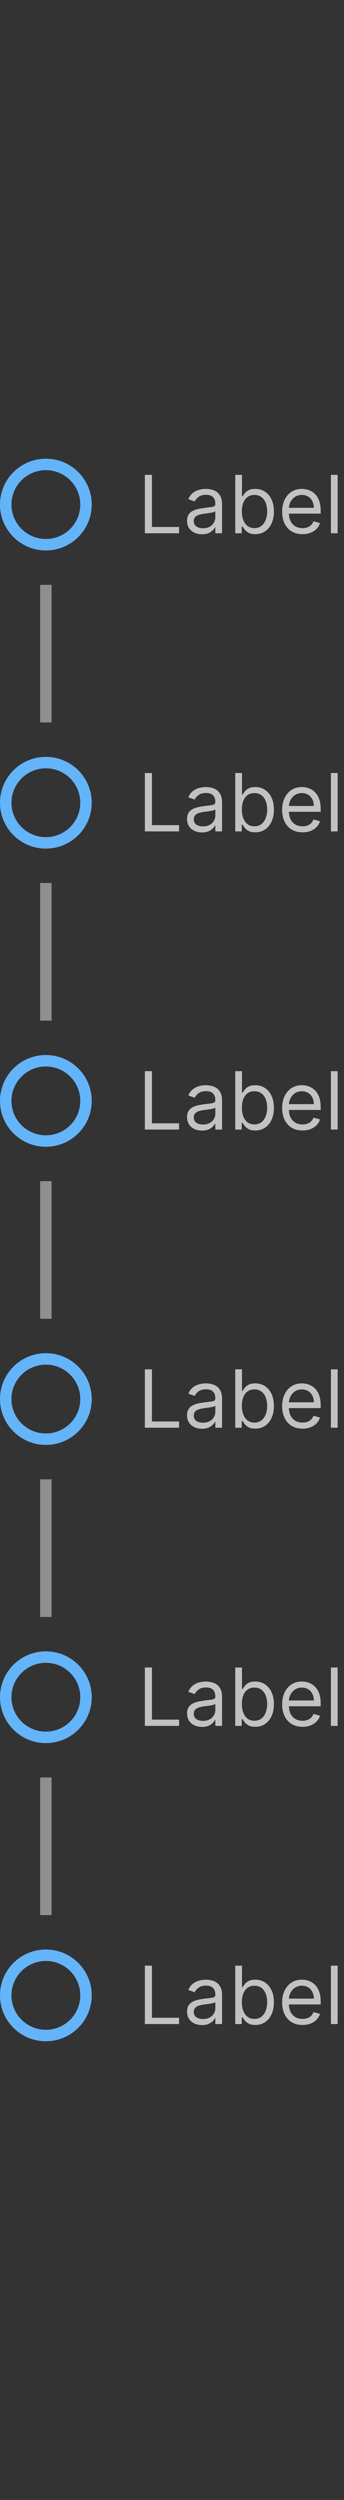 <svg width="60" height="436" viewBox="0 0 60 436" fill="none" xmlns="http://www.w3.org/2000/svg">
<rect x="0" y="0" width="60" height="436" fill="#333333" stroke="none"/>
<path d="M15 88C15 91.866 11.866 95 8 95C4.134 95 1 91.866 1 88C1 84.134 4.134 81 8 81C11.866 81 15 84.134 15 88Z" stroke="#64B4FA" stroke-width="2"/>
<g clip-path="url(#clip0_2029_9112)">
<path d="M25.268 93V82.818H26.501V91.906H31.234V93H25.268ZM35.231 93.179C34.747 93.179 34.308 93.088 33.914 92.906C33.519 92.72 33.206 92.453 32.974 92.105C32.742 91.754 32.626 91.329 32.626 90.832C32.626 90.395 32.712 90.04 32.885 89.769C33.057 89.493 33.287 89.278 33.576 89.122C33.864 88.966 34.182 88.85 34.53 88.774C34.882 88.695 35.234 88.632 35.589 88.585C36.053 88.526 36.429 88.481 36.718 88.451C37.009 88.418 37.221 88.363 37.354 88.287C37.49 88.211 37.558 88.078 37.558 87.889V87.849C37.558 87.359 37.424 86.978 37.155 86.706C36.89 86.434 36.487 86.298 35.947 86.298C35.387 86.298 34.948 86.421 34.63 86.666C34.311 86.912 34.088 87.173 33.959 87.452L32.845 87.054C33.044 86.59 33.309 86.229 33.64 85.97C33.975 85.708 34.34 85.526 34.734 85.423C35.132 85.317 35.523 85.264 35.907 85.264C36.153 85.264 36.434 85.294 36.752 85.354C37.074 85.41 37.384 85.528 37.682 85.707C37.984 85.886 38.234 86.156 38.433 86.517C38.632 86.878 38.731 87.362 38.731 87.969V93H37.558V91.966H37.498C37.419 92.132 37.286 92.309 37.1 92.498C36.915 92.687 36.668 92.847 36.36 92.98C36.051 93.113 35.675 93.179 35.231 93.179ZM35.41 92.125C35.874 92.125 36.265 92.034 36.584 91.852C36.905 91.669 37.147 91.434 37.309 91.146C37.475 90.857 37.558 90.554 37.558 90.236V89.162C37.508 89.222 37.399 89.276 37.23 89.326C37.064 89.372 36.872 89.414 36.653 89.45C36.438 89.483 36.227 89.513 36.022 89.54C35.819 89.563 35.655 89.583 35.529 89.599C35.225 89.639 34.94 89.704 34.674 89.793C34.413 89.879 34.2 90.01 34.038 90.186C33.879 90.358 33.799 90.594 33.799 90.892C33.799 91.3 33.95 91.608 34.252 91.817C34.557 92.022 34.943 92.125 35.41 92.125ZM41.032 93V82.818H42.205V86.577H42.304C42.391 86.444 42.51 86.275 42.663 86.07C42.818 85.861 43.04 85.675 43.329 85.513C43.62 85.347 44.015 85.264 44.512 85.264C45.155 85.264 45.722 85.425 46.212 85.746C46.703 86.068 47.086 86.524 47.361 87.114C47.636 87.704 47.773 88.4 47.773 89.202C47.773 90.01 47.636 90.711 47.361 91.305C47.086 91.895 46.704 92.352 46.217 92.677C45.73 92.998 45.168 93.159 44.532 93.159C44.041 93.159 43.648 93.078 43.353 92.915C43.059 92.75 42.831 92.562 42.672 92.354C42.513 92.142 42.391 91.966 42.304 91.827H42.165V93H41.032ZM42.185 89.182C42.185 89.758 42.27 90.267 42.439 90.708C42.608 91.146 42.855 91.489 43.179 91.737C43.504 91.983 43.902 92.105 44.373 92.105C44.863 92.105 45.273 91.976 45.601 91.717C45.932 91.456 46.181 91.104 46.346 90.663C46.515 90.219 46.6 89.725 46.6 89.182C46.6 88.645 46.517 88.161 46.351 87.73C46.189 87.296 45.942 86.953 45.611 86.701C45.282 86.446 44.87 86.318 44.373 86.318C43.895 86.318 43.494 86.439 43.17 86.681C42.845 86.92 42.599 87.254 42.434 87.685C42.268 88.113 42.185 88.612 42.185 89.182ZM52.77 93.159C52.034 93.159 51.399 92.997 50.866 92.672C50.335 92.344 49.926 91.886 49.638 91.3C49.353 90.71 49.21 90.024 49.21 89.242C49.21 88.459 49.353 87.77 49.638 87.173C49.926 86.573 50.327 86.106 50.841 85.771C51.358 85.433 51.961 85.264 52.65 85.264C53.048 85.264 53.441 85.331 53.829 85.463C54.216 85.596 54.569 85.811 54.888 86.109C55.206 86.404 55.459 86.796 55.648 87.283C55.837 87.77 55.932 88.37 55.932 89.082V89.579H50.045V88.565H54.739C54.739 88.135 54.652 87.75 54.48 87.412C54.311 87.074 54.069 86.807 53.754 86.612C53.443 86.416 53.075 86.318 52.65 86.318C52.183 86.318 51.779 86.434 51.437 86.666C51.099 86.895 50.839 87.193 50.657 87.561C50.474 87.929 50.383 88.323 50.383 88.744V89.421C50.383 89.997 50.483 90.486 50.682 90.887C50.884 91.285 51.164 91.588 51.522 91.797C51.88 92.002 52.296 92.105 52.77 92.105C53.078 92.105 53.356 92.062 53.605 91.976C53.857 91.886 54.074 91.754 54.256 91.578C54.438 91.399 54.579 91.177 54.679 90.912L55.812 91.23C55.693 91.615 55.492 91.953 55.211 92.244C54.929 92.533 54.581 92.758 54.167 92.921C53.752 93.079 53.287 93.159 52.77 93.159ZM58.89 82.818V93H57.716V82.818H58.89Z" fill="white" fill-opacity="0.7"/>
</g>
<rect x="7" y="102" width="2" height="24" fill="#8F8F8F"/>
<path d="M15 140C15 143.866 11.866 147 8 147C4.134 147 1 143.866 1 140C1 136.134 4.134 133 8 133C11.866 133 15 136.134 15 140Z" stroke="#64B4FA" stroke-width="2"/>
<g clip-path="url(#clip1_2029_9112)">
<path d="M25.268 145V134.818H26.501V143.906H31.234V145H25.268ZM35.231 145.179C34.747 145.179 34.308 145.088 33.914 144.906C33.519 144.72 33.206 144.453 32.974 144.105C32.742 143.754 32.626 143.33 32.626 142.832C32.626 142.395 32.712 142.04 32.885 141.768C33.057 141.493 33.287 141.278 33.576 141.122C33.864 140.966 34.182 140.85 34.53 140.774C34.882 140.695 35.234 140.632 35.589 140.585C36.053 140.526 36.429 140.481 36.718 140.451C37.009 140.418 37.221 140.363 37.354 140.287C37.49 140.211 37.558 140.078 37.558 139.889V139.849C37.558 139.359 37.424 138.978 37.155 138.706C36.89 138.434 36.487 138.298 35.947 138.298C35.387 138.298 34.948 138.421 34.63 138.666C34.311 138.911 34.088 139.173 33.959 139.452L32.845 139.054C33.044 138.59 33.309 138.229 33.64 137.97C33.975 137.708 34.34 137.526 34.734 137.423C35.132 137.317 35.523 137.264 35.907 137.264C36.153 137.264 36.434 137.294 36.752 137.354C37.074 137.41 37.384 137.528 37.682 137.707C37.984 137.886 38.234 138.156 38.433 138.517C38.632 138.878 38.731 139.362 38.731 139.969V145H37.558V143.966H37.498C37.419 144.132 37.286 144.309 37.1 144.498C36.915 144.687 36.668 144.848 36.36 144.98C36.051 145.113 35.675 145.179 35.231 145.179ZM35.41 144.125C35.874 144.125 36.265 144.034 36.584 143.852C36.905 143.669 37.147 143.434 37.309 143.146C37.475 142.857 37.558 142.554 37.558 142.236V141.162C37.508 141.222 37.399 141.276 37.23 141.326C37.064 141.372 36.872 141.414 36.653 141.45C36.438 141.483 36.227 141.513 36.022 141.54C35.819 141.563 35.655 141.583 35.529 141.599C35.225 141.639 34.94 141.704 34.674 141.793C34.413 141.879 34.2 142.01 34.038 142.186C33.879 142.358 33.799 142.594 33.799 142.892C33.799 143.3 33.95 143.608 34.252 143.817C34.557 144.022 34.943 144.125 35.41 144.125ZM41.032 145V134.818H42.205V138.577H42.304C42.391 138.444 42.51 138.275 42.663 138.07C42.818 137.861 43.04 137.675 43.329 137.513C43.62 137.347 44.015 137.264 44.512 137.264C45.155 137.264 45.722 137.425 46.212 137.746C46.703 138.068 47.086 138.524 47.361 139.114C47.636 139.704 47.773 140.4 47.773 141.202C47.773 142.01 47.636 142.711 47.361 143.305C47.086 143.895 46.704 144.352 46.217 144.677C45.73 144.998 45.168 145.159 44.532 145.159C44.041 145.159 43.648 145.078 43.353 144.915C43.059 144.75 42.831 144.562 42.672 144.354C42.513 144.142 42.391 143.966 42.304 143.827H42.165V145H41.032ZM42.185 141.182C42.185 141.759 42.27 142.267 42.439 142.708C42.608 143.146 42.855 143.489 43.179 143.737C43.504 143.982 43.902 144.105 44.373 144.105C44.863 144.105 45.273 143.976 45.601 143.717C45.932 143.455 46.181 143.104 46.346 142.663C46.515 142.219 46.6 141.725 46.6 141.182C46.6 140.645 46.517 140.161 46.351 139.73C46.189 139.296 45.942 138.953 45.611 138.701C45.282 138.446 44.87 138.318 44.373 138.318C43.895 138.318 43.494 138.439 43.17 138.681C42.845 138.92 42.599 139.254 42.434 139.685C42.268 140.113 42.185 140.612 42.185 141.182ZM52.77 145.159C52.034 145.159 51.399 144.997 50.866 144.672C50.335 144.344 49.926 143.886 49.638 143.3C49.353 142.71 49.21 142.024 49.21 141.241C49.21 140.459 49.353 139.77 49.638 139.173C49.926 138.573 50.327 138.106 50.841 137.771C51.358 137.433 51.961 137.264 52.65 137.264C53.048 137.264 53.441 137.33 53.829 137.463C54.216 137.596 54.569 137.811 54.888 138.109C55.206 138.404 55.459 138.795 55.648 139.283C55.837 139.77 55.932 140.37 55.932 141.082V141.58H50.045V140.565H54.739C54.739 140.134 54.652 139.75 54.48 139.412C54.311 139.074 54.069 138.807 53.754 138.612C53.443 138.416 53.075 138.318 52.65 138.318C52.183 138.318 51.779 138.434 51.437 138.666C51.099 138.895 50.839 139.193 50.657 139.561C50.474 139.929 50.383 140.323 50.383 140.744V141.42C50.383 141.997 50.483 142.486 50.682 142.887C50.884 143.285 51.164 143.588 51.522 143.797C51.88 144.002 52.296 144.105 52.77 144.105C53.078 144.105 53.356 144.062 53.605 143.976C53.857 143.886 54.074 143.754 54.256 143.578C54.438 143.399 54.579 143.177 54.679 142.912L55.812 143.23C55.693 143.615 55.492 143.953 55.211 144.244C54.929 144.533 54.581 144.758 54.167 144.92C53.752 145.08 53.287 145.159 52.77 145.159ZM58.89 134.818V145H57.716V134.818H58.89Z" fill="white" fill-opacity="0.7"/>
</g>
<rect x="7" y="154" width="2" height="24" fill="#8F8F8F"/>
<path d="M15 192C15 195.866 11.866 199 8 199C4.134 199 1 195.866 1 192C1 188.134 4.134 185 8 185C11.866 185 15 188.134 15 192Z" stroke="#64B4FA" stroke-width="2"/>
<g clip-path="url(#clip2_2029_9112)">
<path d="M25.268 197V186.818H26.501V195.906H31.234V197H25.268ZM35.231 197.179C34.747 197.179 34.308 197.088 33.914 196.906C33.519 196.72 33.206 196.453 32.974 196.105C32.742 195.754 32.626 195.33 32.626 194.832C32.626 194.395 32.712 194.04 32.885 193.768C33.057 193.493 33.287 193.278 33.576 193.122C33.864 192.966 34.182 192.85 34.53 192.774C34.882 192.695 35.234 192.632 35.589 192.585C36.053 192.526 36.429 192.481 36.718 192.451C37.009 192.418 37.221 192.363 37.354 192.287C37.49 192.211 37.558 192.078 37.558 191.889V191.849C37.558 191.359 37.424 190.978 37.155 190.706C36.89 190.434 36.487 190.298 35.947 190.298C35.387 190.298 34.948 190.421 34.63 190.666C34.311 190.911 34.088 191.173 33.959 191.452L32.845 191.054C33.044 190.59 33.309 190.229 33.64 189.97C33.975 189.708 34.34 189.526 34.734 189.423C35.132 189.317 35.523 189.264 35.907 189.264C36.153 189.264 36.434 189.294 36.752 189.354C37.074 189.41 37.384 189.528 37.682 189.707C37.984 189.886 38.234 190.156 38.433 190.517C38.632 190.878 38.731 191.362 38.731 191.969V197H37.558V195.966H37.498C37.419 196.132 37.286 196.309 37.1 196.498C36.915 196.687 36.668 196.848 36.36 196.98C36.051 197.113 35.675 197.179 35.231 197.179ZM35.41 196.125C35.874 196.125 36.265 196.034 36.584 195.852C36.905 195.669 37.147 195.434 37.309 195.146C37.475 194.857 37.558 194.554 37.558 194.236V193.162C37.508 193.222 37.399 193.276 37.23 193.326C37.064 193.372 36.872 193.414 36.653 193.45C36.438 193.483 36.227 193.513 36.022 193.54C35.819 193.563 35.655 193.583 35.529 193.599C35.225 193.639 34.94 193.704 34.674 193.793C34.413 193.879 34.2 194.01 34.038 194.186C33.879 194.358 33.799 194.594 33.799 194.892C33.799 195.3 33.95 195.608 34.252 195.817C34.557 196.022 34.943 196.125 35.41 196.125ZM41.032 197V186.818H42.205V190.577H42.304C42.391 190.444 42.51 190.275 42.663 190.07C42.818 189.861 43.04 189.675 43.329 189.513C43.62 189.347 44.015 189.264 44.512 189.264C45.155 189.264 45.722 189.425 46.212 189.746C46.703 190.068 47.086 190.524 47.361 191.114C47.636 191.704 47.773 192.4 47.773 193.202C47.773 194.01 47.636 194.711 47.361 195.305C47.086 195.895 46.704 196.352 46.217 196.677C45.73 196.998 45.168 197.159 44.532 197.159C44.041 197.159 43.648 197.078 43.353 196.915C43.059 196.75 42.831 196.562 42.672 196.354C42.513 196.142 42.391 195.966 42.304 195.827H42.165V197H41.032ZM42.185 193.182C42.185 193.759 42.27 194.267 42.439 194.708C42.608 195.146 42.855 195.489 43.179 195.737C43.504 195.982 43.902 196.105 44.373 196.105C44.863 196.105 45.273 195.976 45.601 195.717C45.932 195.455 46.181 195.104 46.346 194.663C46.515 194.219 46.6 193.725 46.6 193.182C46.6 192.645 46.517 192.161 46.351 191.73C46.189 191.296 45.942 190.953 45.611 190.701C45.282 190.446 44.87 190.318 44.373 190.318C43.895 190.318 43.494 190.439 43.17 190.681C42.845 190.92 42.599 191.254 42.434 191.685C42.268 192.113 42.185 192.612 42.185 193.182ZM52.77 197.159C52.034 197.159 51.399 196.997 50.866 196.672C50.335 196.344 49.926 195.886 49.638 195.3C49.353 194.71 49.21 194.024 49.21 193.241C49.21 192.459 49.353 191.77 49.638 191.173C49.926 190.573 50.327 190.106 50.841 189.771C51.358 189.433 51.961 189.264 52.65 189.264C53.048 189.264 53.441 189.33 53.829 189.463C54.216 189.596 54.569 189.811 54.888 190.109C55.206 190.404 55.459 190.795 55.648 191.283C55.837 191.77 55.932 192.37 55.932 193.082V193.58H50.045V192.565H54.739C54.739 192.134 54.652 191.75 54.48 191.412C54.311 191.074 54.069 190.807 53.754 190.612C53.443 190.416 53.075 190.318 52.65 190.318C52.183 190.318 51.779 190.434 51.437 190.666C51.099 190.895 50.839 191.193 50.657 191.561C50.474 191.929 50.383 192.323 50.383 192.744V193.42C50.383 193.997 50.483 194.486 50.682 194.887C50.884 195.285 51.164 195.588 51.522 195.797C51.88 196.002 52.296 196.105 52.77 196.105C53.078 196.105 53.356 196.062 53.605 195.976C53.857 195.886 54.074 195.754 54.256 195.578C54.438 195.399 54.579 195.177 54.679 194.912L55.812 195.23C55.693 195.615 55.492 195.953 55.211 196.244C54.929 196.533 54.581 196.758 54.167 196.92C53.752 197.08 53.287 197.159 52.77 197.159ZM58.89 186.818V197H57.716V186.818H58.89Z" fill="white" fill-opacity="0.7"/>
</g>
<rect x="7" y="206" width="2" height="24" fill="#8F8F8F"/>
<path d="M15 244C15 247.866 11.866 251 8 251C4.134 251 1 247.866 1 244C1 240.134 4.134 237 8 237C11.866 237 15 240.134 15 244Z" stroke="#64B4FA" stroke-width="2"/>
<g clip-path="url(#clip3_2029_9112)">
<path d="M25.268 249V238.818H26.501V247.906H31.234V249H25.268ZM35.231 249.179C34.747 249.179 34.308 249.088 33.914 248.906C33.519 248.72 33.206 248.453 32.974 248.105C32.742 247.754 32.626 247.33 32.626 246.832C32.626 246.395 32.712 246.04 32.885 245.768C33.057 245.493 33.287 245.278 33.576 245.122C33.864 244.966 34.182 244.85 34.53 244.774C34.882 244.695 35.234 244.632 35.589 244.585C36.053 244.526 36.429 244.481 36.718 244.451C37.009 244.418 37.221 244.363 37.354 244.287C37.49 244.211 37.558 244.078 37.558 243.889V243.849C37.558 243.359 37.424 242.978 37.155 242.706C36.89 242.434 36.487 242.298 35.947 242.298C35.387 242.298 34.948 242.421 34.63 242.666C34.311 242.911 34.088 243.173 33.959 243.452L32.845 243.054C33.044 242.59 33.309 242.229 33.64 241.97C33.975 241.708 34.34 241.526 34.734 241.423C35.132 241.317 35.523 241.264 35.907 241.264C36.153 241.264 36.434 241.294 36.752 241.354C37.074 241.41 37.384 241.528 37.682 241.707C37.984 241.886 38.234 242.156 38.433 242.517C38.632 242.878 38.731 243.362 38.731 243.969V249H37.558V247.966H37.498C37.419 248.132 37.286 248.309 37.1 248.498C36.915 248.687 36.668 248.848 36.36 248.98C36.051 249.113 35.675 249.179 35.231 249.179ZM35.41 248.125C35.874 248.125 36.265 248.034 36.584 247.852C36.905 247.669 37.147 247.434 37.309 247.146C37.475 246.857 37.558 246.554 37.558 246.236V245.162C37.508 245.222 37.399 245.276 37.23 245.326C37.064 245.372 36.872 245.414 36.653 245.45C36.438 245.483 36.227 245.513 36.022 245.54C35.819 245.563 35.655 245.583 35.529 245.599C35.225 245.639 34.94 245.704 34.674 245.793C34.413 245.879 34.2 246.01 34.038 246.186C33.879 246.358 33.799 246.594 33.799 246.892C33.799 247.3 33.95 247.608 34.252 247.817C34.557 248.022 34.943 248.125 35.41 248.125ZM41.032 249V238.818H42.205V242.577H42.304C42.391 242.444 42.51 242.275 42.663 242.07C42.818 241.861 43.04 241.675 43.329 241.513C43.62 241.347 44.015 241.264 44.512 241.264C45.155 241.264 45.722 241.425 46.212 241.746C46.703 242.068 47.086 242.524 47.361 243.114C47.636 243.704 47.773 244.4 47.773 245.202C47.773 246.01 47.636 246.711 47.361 247.305C47.086 247.895 46.704 248.352 46.217 248.677C45.73 248.998 45.168 249.159 44.532 249.159C44.041 249.159 43.648 249.078 43.353 248.915C43.059 248.75 42.831 248.562 42.672 248.354C42.513 248.142 42.391 247.966 42.304 247.827H42.165V249H41.032ZM42.185 245.182C42.185 245.759 42.27 246.267 42.439 246.708C42.608 247.146 42.855 247.489 43.179 247.737C43.504 247.982 43.902 248.105 44.373 248.105C44.863 248.105 45.273 247.976 45.601 247.717C45.932 247.455 46.181 247.104 46.346 246.663C46.515 246.219 46.6 245.725 46.6 245.182C46.6 244.645 46.517 244.161 46.351 243.73C46.189 243.296 45.942 242.953 45.611 242.701C45.282 242.446 44.87 242.318 44.373 242.318C43.895 242.318 43.494 242.439 43.17 242.681C42.845 242.92 42.599 243.254 42.434 243.685C42.268 244.113 42.185 244.612 42.185 245.182ZM52.77 249.159C52.034 249.159 51.399 248.997 50.866 248.672C50.335 248.344 49.926 247.886 49.638 247.3C49.353 246.71 49.21 246.024 49.21 245.241C49.21 244.459 49.353 243.77 49.638 243.173C49.926 242.573 50.327 242.106 50.841 241.771C51.358 241.433 51.961 241.264 52.65 241.264C53.048 241.264 53.441 241.33 53.829 241.463C54.216 241.596 54.569 241.811 54.888 242.109C55.206 242.404 55.459 242.795 55.648 243.283C55.837 243.77 55.932 244.37 55.932 245.082V245.58H50.045V244.565H54.739C54.739 244.134 54.652 243.75 54.48 243.412C54.311 243.074 54.069 242.807 53.754 242.612C53.443 242.416 53.075 242.318 52.65 242.318C52.183 242.318 51.779 242.434 51.437 242.666C51.099 242.895 50.839 243.193 50.657 243.561C50.474 243.929 50.383 244.323 50.383 244.744V245.42C50.383 245.997 50.483 246.486 50.682 246.887C50.884 247.285 51.164 247.588 51.522 247.797C51.88 248.002 52.296 248.105 52.77 248.105C53.078 248.105 53.356 248.062 53.605 247.976C53.857 247.886 54.074 247.754 54.256 247.578C54.438 247.399 54.579 247.177 54.679 246.912L55.812 247.23C55.693 247.615 55.492 247.953 55.211 248.244C54.929 248.533 54.581 248.758 54.167 248.92C53.752 249.08 53.287 249.159 52.77 249.159ZM58.89 238.818V249H57.716V238.818H58.89Z" fill="white" fill-opacity="0.7"/>
</g>
<rect x="7" y="258" width="2" height="24" fill="#8F8F8F"/>
<path d="M15 296C15 299.866 11.866 303 8 303C4.134 303 1 299.866 1 296C1 292.134 4.134 289 8 289C11.866 289 15 292.134 15 296Z" stroke="#64B4FA" stroke-width="2"/>
<g clip-path="url(#clip4_2029_9112)">
<path d="M25.268 301V290.818H26.501V299.906H31.234V301H25.268ZM35.231 301.179C34.747 301.179 34.308 301.088 33.914 300.906C33.519 300.72 33.206 300.453 32.974 300.105C32.742 299.754 32.626 299.33 32.626 298.832C32.626 298.395 32.712 298.04 32.885 297.768C33.057 297.493 33.287 297.278 33.576 297.122C33.864 296.966 34.182 296.85 34.53 296.774C34.882 296.695 35.234 296.632 35.589 296.585C36.053 296.526 36.429 296.481 36.718 296.451C37.009 296.418 37.221 296.363 37.354 296.287C37.49 296.211 37.558 296.078 37.558 295.889V295.849C37.558 295.359 37.424 294.978 37.155 294.706C36.89 294.434 36.487 294.298 35.947 294.298C35.387 294.298 34.948 294.421 34.63 294.666C34.311 294.911 34.088 295.173 33.959 295.452L32.845 295.054C33.044 294.59 33.309 294.229 33.64 293.97C33.975 293.708 34.34 293.526 34.734 293.423C35.132 293.317 35.523 293.264 35.907 293.264C36.153 293.264 36.434 293.294 36.752 293.354C37.074 293.41 37.384 293.528 37.682 293.707C37.984 293.886 38.234 294.156 38.433 294.517C38.632 294.878 38.731 295.362 38.731 295.969V301H37.558V299.966H37.498C37.419 300.132 37.286 300.309 37.1 300.498C36.915 300.687 36.668 300.848 36.36 300.98C36.051 301.113 35.675 301.179 35.231 301.179ZM35.41 300.125C35.874 300.125 36.265 300.034 36.584 299.852C36.905 299.669 37.147 299.434 37.309 299.146C37.475 298.857 37.558 298.554 37.558 298.236V297.162C37.508 297.222 37.399 297.276 37.23 297.326C37.064 297.372 36.872 297.414 36.653 297.45C36.438 297.483 36.227 297.513 36.022 297.54C35.819 297.563 35.655 297.583 35.529 297.599C35.225 297.639 34.94 297.704 34.674 297.793C34.413 297.879 34.2 298.01 34.038 298.186C33.879 298.358 33.799 298.594 33.799 298.892C33.799 299.3 33.95 299.608 34.252 299.817C34.557 300.022 34.943 300.125 35.41 300.125ZM41.032 301V290.818H42.205V294.577H42.304C42.391 294.444 42.51 294.275 42.663 294.07C42.818 293.861 43.04 293.675 43.329 293.513C43.62 293.347 44.015 293.264 44.512 293.264C45.155 293.264 45.722 293.425 46.212 293.746C46.703 294.068 47.086 294.524 47.361 295.114C47.636 295.704 47.773 296.4 47.773 297.202C47.773 298.01 47.636 298.711 47.361 299.305C47.086 299.895 46.704 300.352 46.217 300.677C45.73 300.998 45.168 301.159 44.532 301.159C44.041 301.159 43.648 301.078 43.353 300.915C43.059 300.75 42.831 300.562 42.672 300.354C42.513 300.142 42.391 299.966 42.304 299.827H42.165V301H41.032ZM42.185 297.182C42.185 297.759 42.27 298.267 42.439 298.708C42.608 299.146 42.855 299.489 43.179 299.737C43.504 299.982 43.902 300.105 44.373 300.105C44.863 300.105 45.273 299.976 45.601 299.717C45.932 299.455 46.181 299.104 46.346 298.663C46.515 298.219 46.6 297.725 46.6 297.182C46.6 296.645 46.517 296.161 46.351 295.73C46.189 295.296 45.942 294.953 45.611 294.701C45.282 294.446 44.87 294.318 44.373 294.318C43.895 294.318 43.494 294.439 43.17 294.681C42.845 294.92 42.599 295.254 42.434 295.685C42.268 296.113 42.185 296.612 42.185 297.182ZM52.77 301.159C52.034 301.159 51.399 300.997 50.866 300.672C50.335 300.344 49.926 299.886 49.638 299.3C49.353 298.71 49.21 298.024 49.21 297.241C49.21 296.459 49.353 295.77 49.638 295.173C49.926 294.573 50.327 294.106 50.841 293.771C51.358 293.433 51.961 293.264 52.65 293.264C53.048 293.264 53.441 293.33 53.829 293.463C54.216 293.596 54.569 293.811 54.888 294.109C55.206 294.404 55.459 294.795 55.648 295.283C55.837 295.77 55.932 296.37 55.932 297.082V297.58H50.045V296.565H54.739C54.739 296.134 54.652 295.75 54.48 295.412C54.311 295.074 54.069 294.807 53.754 294.612C53.443 294.416 53.075 294.318 52.65 294.318C52.183 294.318 51.779 294.434 51.437 294.666C51.099 294.895 50.839 295.193 50.657 295.561C50.474 295.929 50.383 296.323 50.383 296.744V297.42C50.383 297.997 50.483 298.486 50.682 298.887C50.884 299.285 51.164 299.588 51.522 299.797C51.88 300.002 52.296 300.105 52.77 300.105C53.078 300.105 53.356 300.062 53.605 299.976C53.857 299.886 54.074 299.754 54.256 299.578C54.438 299.399 54.579 299.177 54.679 298.912L55.812 299.23C55.693 299.615 55.492 299.953 55.211 300.244C54.929 300.533 54.581 300.758 54.167 300.92C53.752 301.08 53.287 301.159 52.77 301.159ZM58.89 290.818V301H57.716V290.818H58.89Z" fill="white" fill-opacity="0.7"/>
</g>
<rect x="7" y="310" width="2" height="24" fill="#8F8F8F"/>
<path d="M15 348C15 351.866 11.866 355 8 355C4.134 355 1 351.866 1 348C1 344.134 4.134 341 8 341C11.866 341 15 344.134 15 348Z" stroke="#64B4FA" stroke-width="2"/>
<g clip-path="url(#clip5_2029_9112)">
<path d="M25.268 353V342.818H26.501V351.906H31.234V353H25.268ZM35.231 353.179C34.747 353.179 34.308 353.088 33.914 352.906C33.519 352.72 33.206 352.453 32.974 352.105C32.742 351.754 32.626 351.33 32.626 350.832C32.626 350.395 32.712 350.04 32.885 349.768C33.057 349.493 33.287 349.278 33.576 349.122C33.864 348.966 34.182 348.85 34.53 348.774C34.882 348.695 35.234 348.632 35.589 348.585C36.053 348.526 36.429 348.481 36.718 348.451C37.009 348.418 37.221 348.363 37.354 348.287C37.49 348.211 37.558 348.078 37.558 347.889V347.849C37.558 347.359 37.424 346.978 37.155 346.706C36.89 346.434 36.487 346.298 35.947 346.298C35.387 346.298 34.948 346.421 34.63 346.666C34.311 346.911 34.088 347.173 33.959 347.452L32.845 347.054C33.044 346.59 33.309 346.229 33.64 345.97C33.975 345.708 34.34 345.526 34.734 345.423C35.132 345.317 35.523 345.264 35.907 345.264C36.153 345.264 36.434 345.294 36.752 345.354C37.074 345.41 37.384 345.528 37.682 345.707C37.984 345.886 38.234 346.156 38.433 346.517C38.632 346.878 38.731 347.362 38.731 347.969V353H37.558V351.966H37.498C37.419 352.132 37.286 352.309 37.1 352.498C36.915 352.687 36.668 352.848 36.36 352.98C36.051 353.113 35.675 353.179 35.231 353.179ZM35.41 352.125C35.874 352.125 36.265 352.034 36.584 351.852C36.905 351.669 37.147 351.434 37.309 351.146C37.475 350.857 37.558 350.554 37.558 350.236V349.162C37.508 349.222 37.399 349.276 37.23 349.326C37.064 349.372 36.872 349.414 36.653 349.45C36.438 349.483 36.227 349.513 36.022 349.54C35.819 349.563 35.655 349.583 35.529 349.599C35.225 349.639 34.94 349.704 34.674 349.793C34.413 349.879 34.2 350.01 34.038 350.186C33.879 350.358 33.799 350.594 33.799 350.892C33.799 351.3 33.95 351.608 34.252 351.817C34.557 352.022 34.943 352.125 35.41 352.125ZM41.032 353V342.818H42.205V346.577H42.304C42.391 346.444 42.51 346.275 42.663 346.07C42.818 345.861 43.04 345.675 43.329 345.513C43.62 345.347 44.015 345.264 44.512 345.264C45.155 345.264 45.722 345.425 46.212 345.746C46.703 346.068 47.086 346.524 47.361 347.114C47.636 347.704 47.773 348.4 47.773 349.202C47.773 350.01 47.636 350.711 47.361 351.305C47.086 351.895 46.704 352.352 46.217 352.677C45.73 352.998 45.168 353.159 44.532 353.159C44.041 353.159 43.648 353.078 43.353 352.915C43.059 352.75 42.831 352.562 42.672 352.354C42.513 352.142 42.391 351.966 42.304 351.827H42.165V353H41.032ZM42.185 349.182C42.185 349.759 42.27 350.267 42.439 350.708C42.608 351.146 42.855 351.489 43.179 351.737C43.504 351.982 43.902 352.105 44.373 352.105C44.863 352.105 45.273 351.976 45.601 351.717C45.932 351.455 46.181 351.104 46.346 350.663C46.515 350.219 46.6 349.725 46.6 349.182C46.6 348.645 46.517 348.161 46.351 347.73C46.189 347.296 45.942 346.953 45.611 346.701C45.282 346.446 44.87 346.318 44.373 346.318C43.895 346.318 43.494 346.439 43.17 346.681C42.845 346.92 42.599 347.254 42.434 347.685C42.268 348.113 42.185 348.612 42.185 349.182ZM52.77 353.159C52.034 353.159 51.399 352.997 50.866 352.672C50.335 352.344 49.926 351.886 49.638 351.3C49.353 350.71 49.21 350.024 49.21 349.241C49.21 348.459 49.353 347.77 49.638 347.173C49.926 346.573 50.327 346.106 50.841 345.771C51.358 345.433 51.961 345.264 52.65 345.264C53.048 345.264 53.441 345.33 53.829 345.463C54.216 345.596 54.569 345.811 54.888 346.109C55.206 346.404 55.459 346.795 55.648 347.283C55.837 347.77 55.932 348.37 55.932 349.082V349.58H50.045V348.565H54.739C54.739 348.134 54.652 347.75 54.48 347.412C54.311 347.074 54.069 346.807 53.754 346.612C53.443 346.416 53.075 346.318 52.65 346.318C52.183 346.318 51.779 346.434 51.437 346.666C51.099 346.895 50.839 347.193 50.657 347.561C50.474 347.929 50.383 348.323 50.383 348.744V349.42C50.383 349.997 50.483 350.486 50.682 350.887C50.884 351.285 51.164 351.588 51.522 351.797C51.88 352.002 52.296 352.105 52.77 352.105C53.078 352.105 53.356 352.062 53.605 351.976C53.857 351.886 54.074 351.754 54.256 351.578C54.438 351.399 54.579 351.177 54.679 350.912L55.812 351.23C55.693 351.615 55.492 351.953 55.211 352.244C54.929 352.533 54.581 352.758 54.167 352.92C53.752 353.08 53.287 353.159 52.77 353.159ZM58.89 342.818V353H57.716V342.818H58.89Z" fill="white" fill-opacity="0.7"/>
</g>
<defs>
<clipPath id="clip0_2029_9112">
<rect width="36" height="20" fill="white" transform="translate(24 78)"/>
</clipPath>
<clipPath id="clip1_2029_9112">
<rect width="36" height="20" fill="white" transform="translate(24 130)"/>
</clipPath>
<clipPath id="clip2_2029_9112">
<rect width="36" height="20" fill="white" transform="translate(24 182)"/>
</clipPath>
<clipPath id="clip3_2029_9112">
<rect width="36" height="20" fill="white" transform="translate(24 234)"/>
</clipPath>
<clipPath id="clip4_2029_9112">
<rect width="36" height="20" fill="white" transform="translate(24 286)"/>
</clipPath>
<clipPath id="clip5_2029_9112">
<rect width="36" height="20" fill="white" transform="translate(24 338)"/>
</clipPath>
</defs>
</svg>
